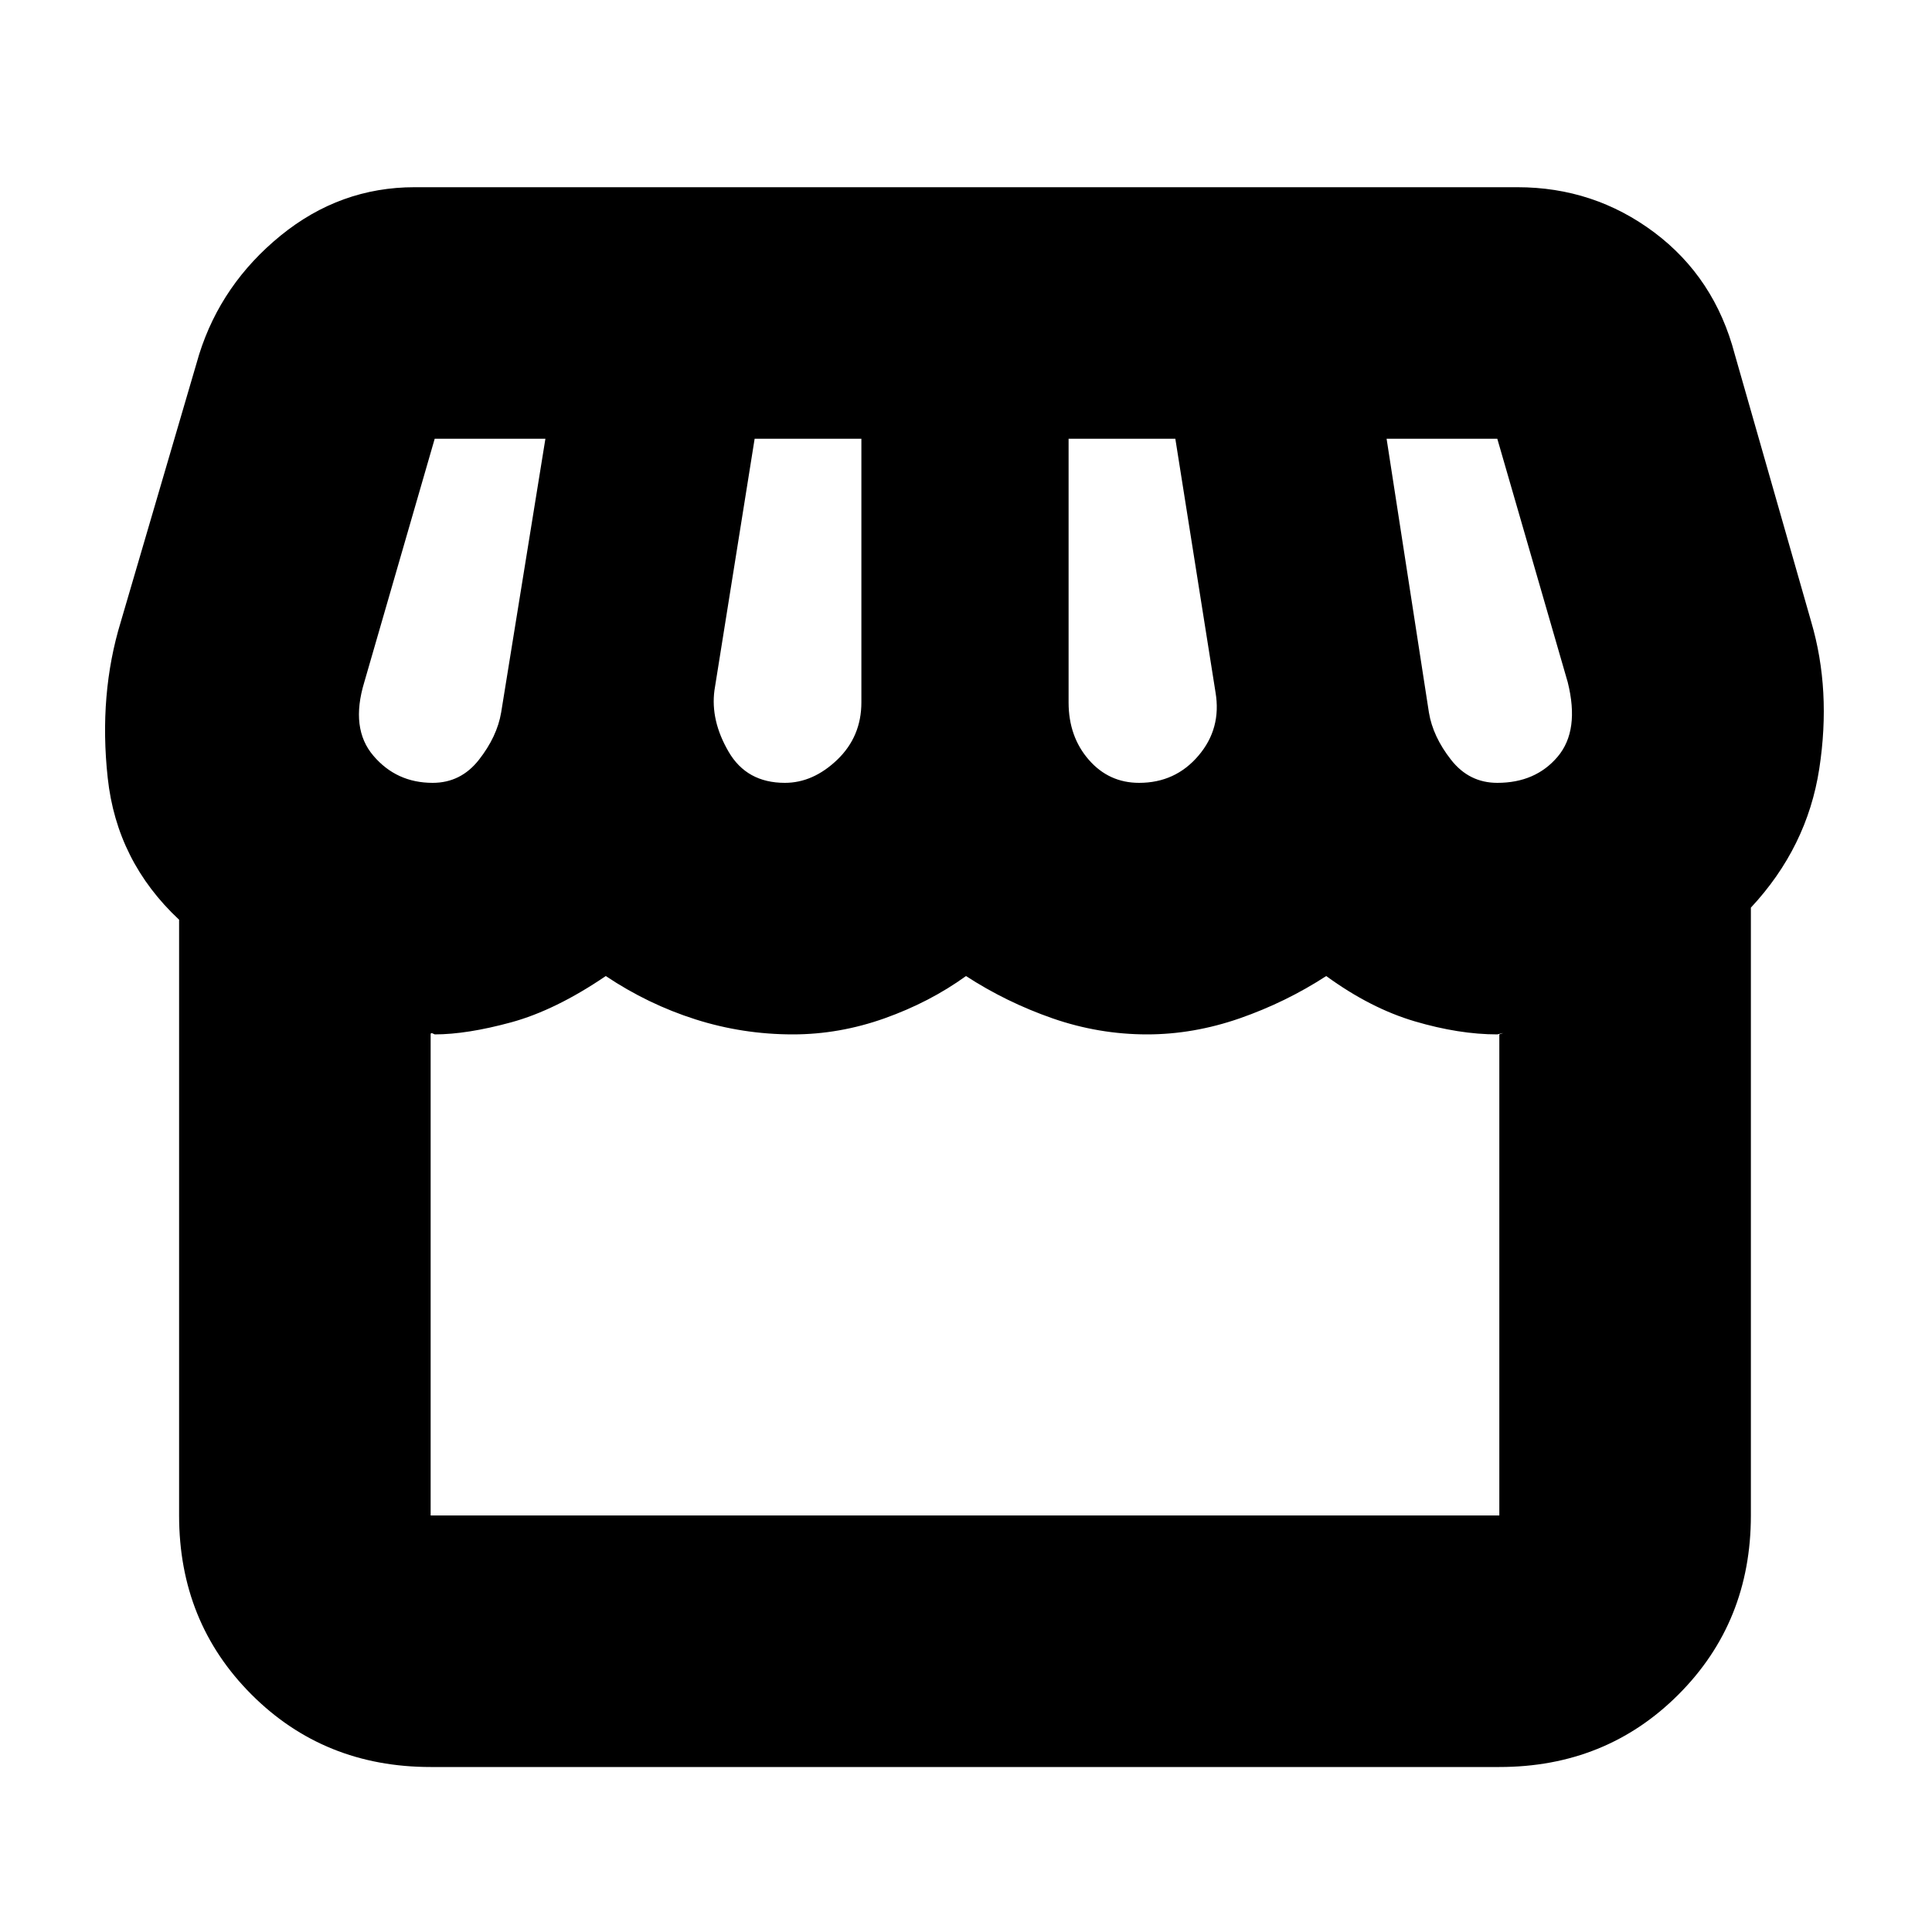 <svg xmlns="http://www.w3.org/2000/svg" height="20" width="20"><path d="M18.125 9.396V15.688Q18.125 16.792 17.375 17.542Q16.625 18.292 15.521 18.292H4.458Q3.354 18.292 2.604 17.542Q1.854 16.792 1.854 15.688V9.521Q1.208 8.917 1.115 8.052Q1.021 7.188 1.25 6.438L2.062 3.667Q2.292 2.938 2.906 2.438Q3.521 1.938 4.292 1.938H15.708Q16.5 1.938 17.125 2.406Q17.75 2.875 17.958 3.667L18.75 6.438Q18.958 7.146 18.833 7.958Q18.708 8.771 18.125 9.396ZM11.792 8.104Q12.167 8.104 12.406 7.823Q12.646 7.542 12.583 7.167L12.167 4.542H11.062V7.271Q11.062 7.625 11.271 7.865Q11.479 8.104 11.792 8.104ZM8.125 8.104Q8.417 8.104 8.667 7.865Q8.917 7.625 8.917 7.271V4.542H7.812L7.396 7.146Q7.354 7.458 7.542 7.781Q7.729 8.104 8.125 8.104ZM4.479 8.104Q4.771 8.104 4.958 7.865Q5.146 7.625 5.188 7.375L5.646 4.542H4.5Q4.5 4.542 4.5 4.542Q4.5 4.542 4.5 4.542L3.771 7.062Q3.625 7.542 3.865 7.823Q4.104 8.104 4.479 8.104ZM15.5 8.104Q15.896 8.104 16.125 7.833Q16.354 7.562 16.229 7.062L15.5 4.542Q15.5 4.542 15.5 4.542Q15.5 4.542 15.5 4.542H14.354L14.792 7.375Q14.833 7.625 15.021 7.865Q15.208 8.104 15.5 8.104ZM4.458 15.688H15.521Q15.521 15.688 15.521 15.688Q15.521 15.688 15.521 15.688V10.708Q15.583 10.688 15.542 10.698Q15.5 10.708 15.5 10.708Q15.104 10.708 14.646 10.573Q14.188 10.438 13.729 10.104Q13.312 10.375 12.833 10.542Q12.354 10.708 11.875 10.708Q11.375 10.708 10.896 10.542Q10.417 10.375 10 10.104Q9.625 10.375 9.156 10.542Q8.688 10.708 8.208 10.708Q7.688 10.708 7.198 10.552Q6.708 10.396 6.271 10.104Q5.75 10.458 5.292 10.583Q4.833 10.708 4.5 10.708Q4.5 10.708 4.479 10.698Q4.458 10.688 4.458 10.708V15.688Q4.458 15.688 4.458 15.688Q4.458 15.688 4.458 15.688ZM15.521 15.688H4.458Q4.458 15.688 4.458 15.688Q4.458 15.688 4.458 15.688Q4.458 15.688 4.479 15.688Q4.5 15.688 4.5 15.688Q4.833 15.688 5.292 15.688Q5.75 15.688 6.271 15.688Q6.479 15.688 6.698 15.688Q6.917 15.688 7.167 15.688Q7.417 15.688 7.677 15.688Q7.938 15.688 8.208 15.688Q8.438 15.688 8.677 15.688Q8.917 15.688 9.156 15.688Q9.396 15.688 9.615 15.688Q9.833 15.688 10 15.688Q10.417 15.688 10.896 15.688Q11.375 15.688 11.875 15.688Q12.104 15.688 12.365 15.688Q12.625 15.688 12.854 15.688Q13.083 15.688 13.302 15.688Q13.521 15.688 13.729 15.688Q14.188 15.688 14.646 15.688Q15.104 15.688 15.5 15.688Q15.5 15.688 15.542 15.688Q15.583 15.688 15.521 15.688Q15.521 15.688 15.521 15.688Q15.521 15.688 15.521 15.688Z"/></svg>